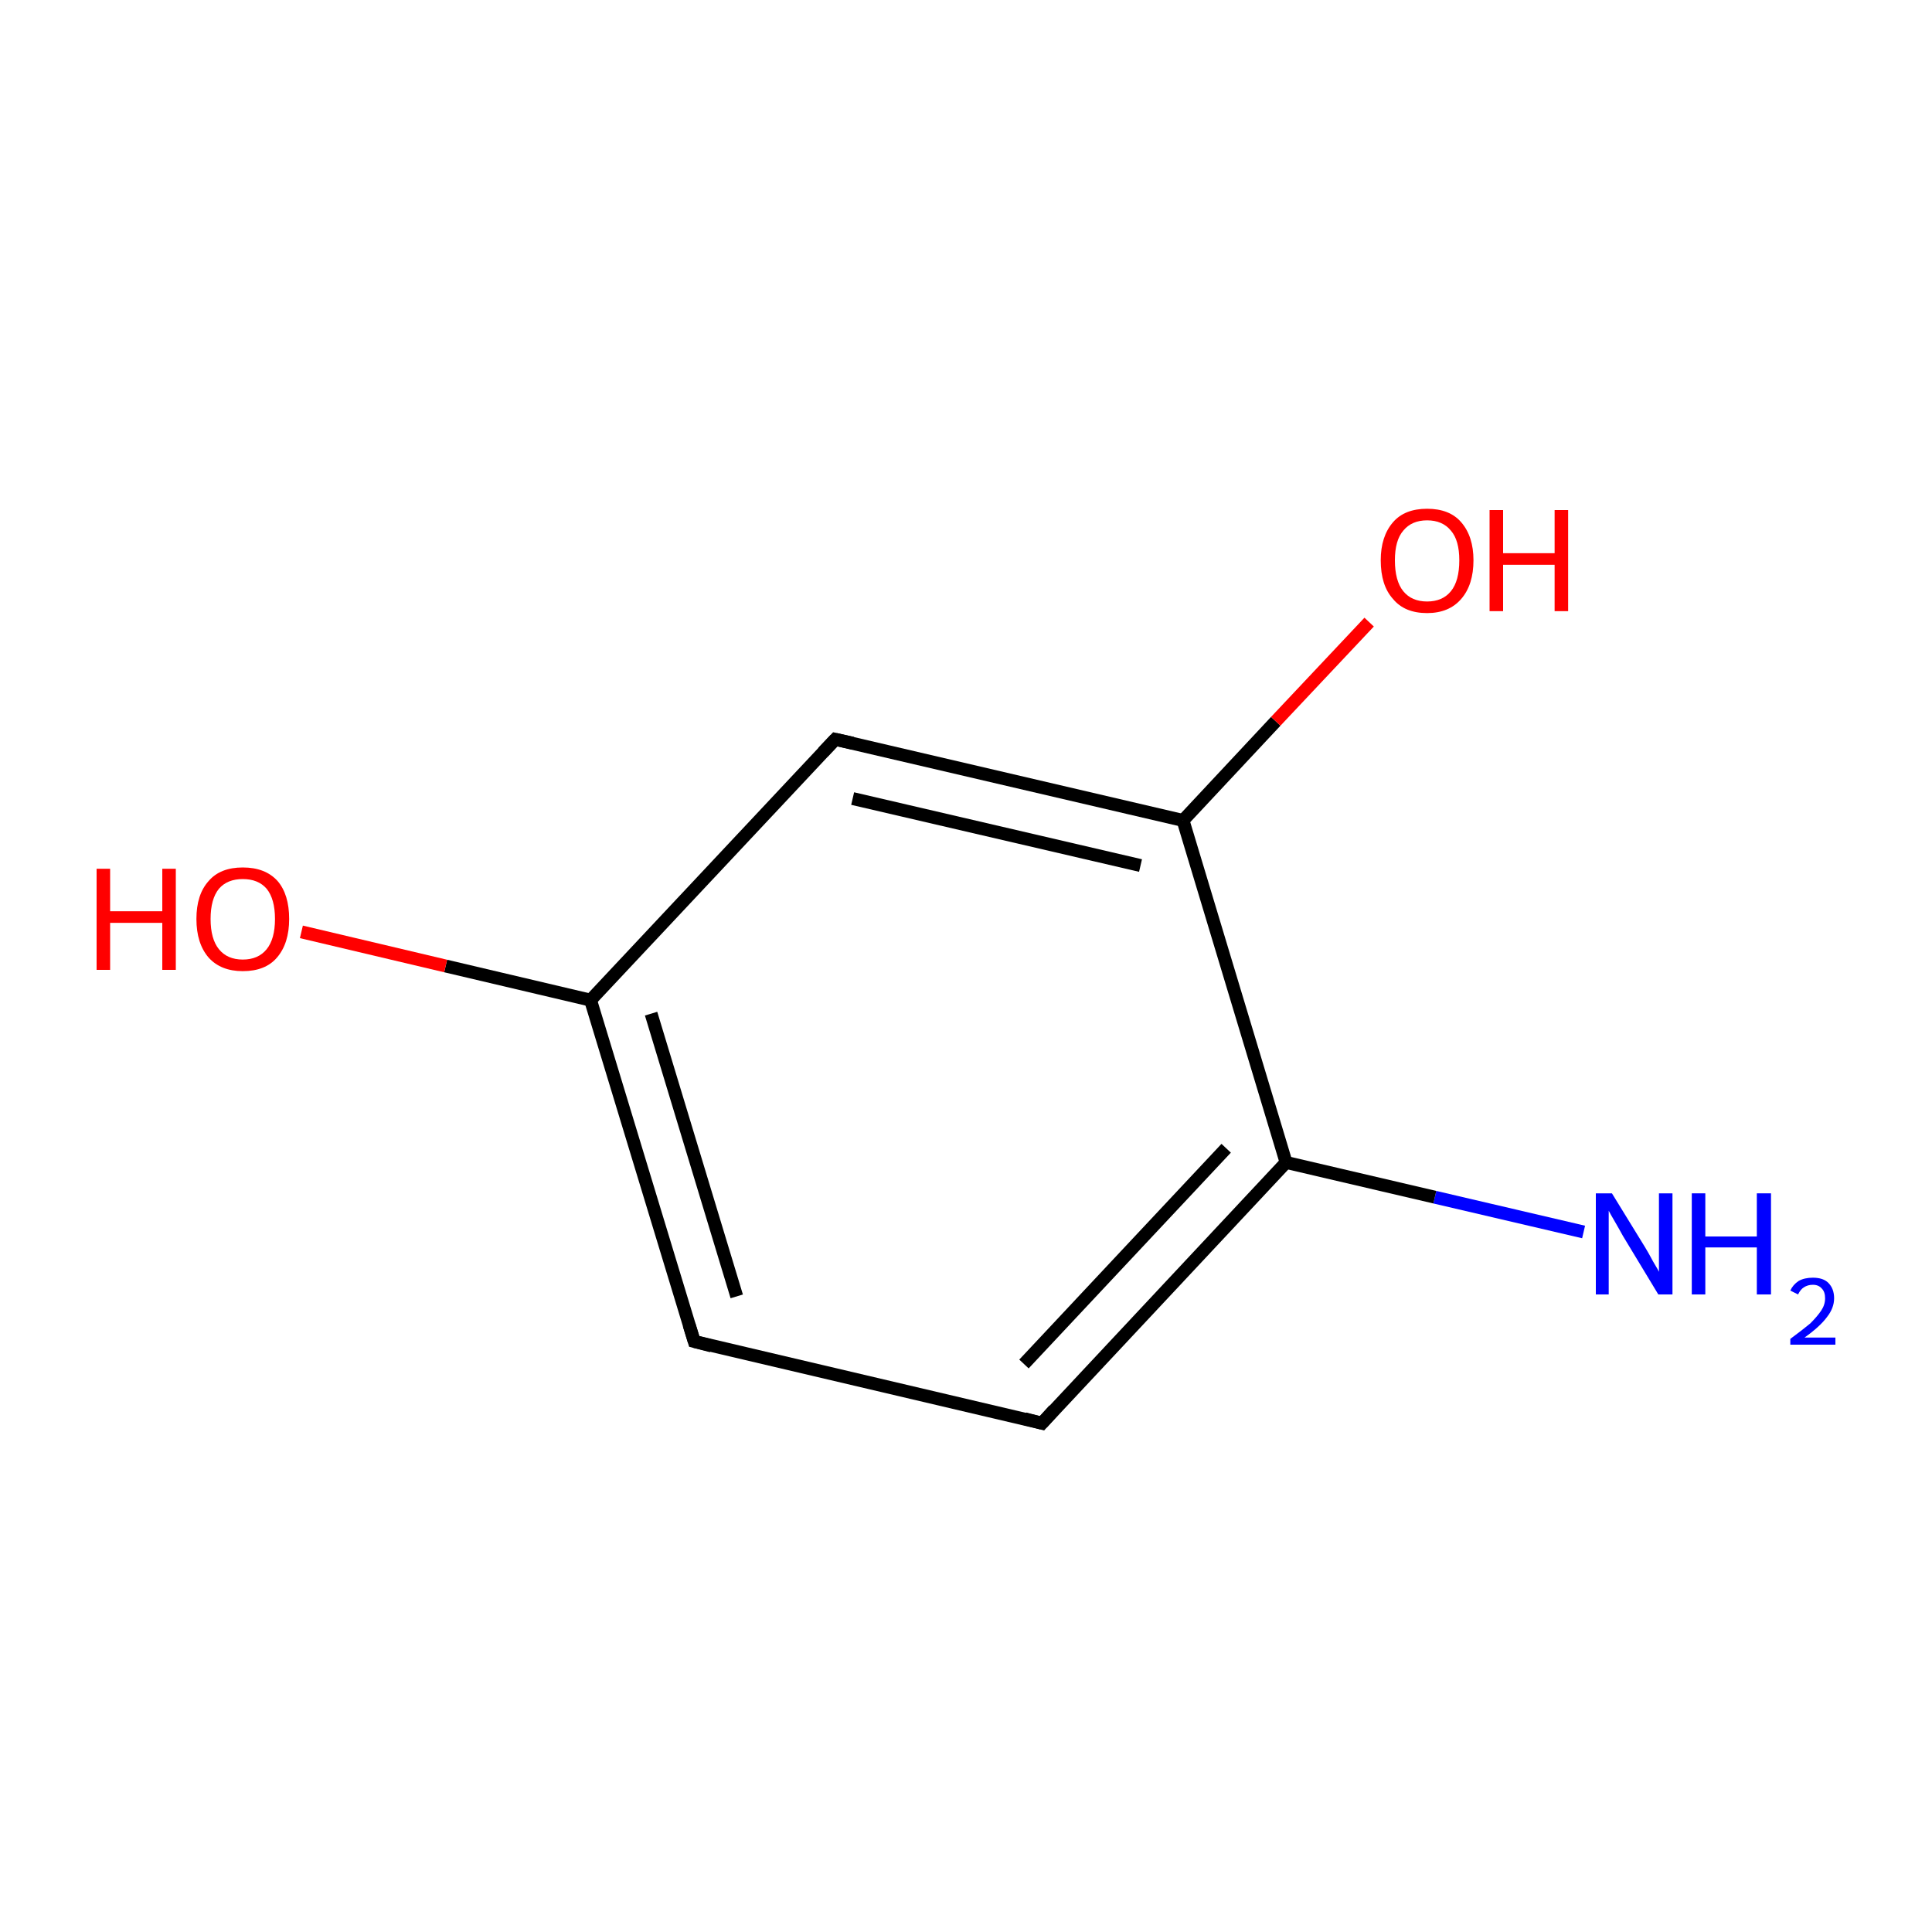 <?xml version='1.0' encoding='iso-8859-1'?>
<svg version='1.1' baseProfile='full'
              xmlns='http://www.w3.org/2000/svg'
                      xmlns:rdkit='http://www.rdkit.org/xml'
                      xmlns:xlink='http://www.w3.org/1999/xlink'
                  xml:space='preserve'
width='300px' height='300px' viewBox='0 0 300 300'>
<!-- END OF HEADER -->
<rect style='opacity:1.0;fill:#FFFFFF;stroke:none' width='300.0' height='300.0' x='0.0' y='0.0'> </rect>
<path class='bond-0 atom-0 atom-1' d='M 245.9,191.3 L 222.8,185.9' style='fill:none;fill-rule:evenodd;stroke:#0000FF;stroke-width:2.0px;stroke-linecap:butt;stroke-linejoin:miter;stroke-opacity:1' />
<path class='bond-0 atom-0 atom-1' d='M 222.8,185.9 L 199.7,180.5' style='fill:none;fill-rule:evenodd;stroke:#000000;stroke-width:2.0px;stroke-linecap:butt;stroke-linejoin:miter;stroke-opacity:1' />
<path class='bond-1 atom-1 atom-2' d='M 199.7,180.5 L 161.8,221.0' style='fill:none;fill-rule:evenodd;stroke:#000000;stroke-width:2.0px;stroke-linecap:butt;stroke-linejoin:miter;stroke-opacity:1' />
<path class='bond-1 atom-1 atom-2' d='M 190.4,178.3 L 159.0,211.8' style='fill:none;fill-rule:evenodd;stroke:#000000;stroke-width:2.0px;stroke-linecap:butt;stroke-linejoin:miter;stroke-opacity:1' />
<path class='bond-2 atom-2 atom-3' d='M 161.8,221.0 L 107.8,208.3' style='fill:none;fill-rule:evenodd;stroke:#000000;stroke-width:2.0px;stroke-linecap:butt;stroke-linejoin:miter;stroke-opacity:1' />
<path class='bond-3 atom-3 atom-4' d='M 107.8,208.3 L 91.7,155.3' style='fill:none;fill-rule:evenodd;stroke:#000000;stroke-width:2.0px;stroke-linecap:butt;stroke-linejoin:miter;stroke-opacity:1' />
<path class='bond-3 atom-3 atom-4' d='M 114.4,201.3 L 101.1,157.4' style='fill:none;fill-rule:evenodd;stroke:#000000;stroke-width:2.0px;stroke-linecap:butt;stroke-linejoin:miter;stroke-opacity:1' />
<path class='bond-4 atom-4 atom-5' d='M 91.7,155.3 L 69.2,150.0' style='fill:none;fill-rule:evenodd;stroke:#000000;stroke-width:2.0px;stroke-linecap:butt;stroke-linejoin:miter;stroke-opacity:1' />
<path class='bond-4 atom-4 atom-5' d='M 69.2,150.0 L 46.8,144.7' style='fill:none;fill-rule:evenodd;stroke:#FF0000;stroke-width:2.0px;stroke-linecap:butt;stroke-linejoin:miter;stroke-opacity:1' />
<path class='bond-5 atom-4 atom-6' d='M 91.7,155.3 L 129.7,114.8' style='fill:none;fill-rule:evenodd;stroke:#000000;stroke-width:2.0px;stroke-linecap:butt;stroke-linejoin:miter;stroke-opacity:1' />
<path class='bond-6 atom-6 atom-7' d='M 129.7,114.8 L 183.7,127.4' style='fill:none;fill-rule:evenodd;stroke:#000000;stroke-width:2.0px;stroke-linecap:butt;stroke-linejoin:miter;stroke-opacity:1' />
<path class='bond-6 atom-6 atom-7' d='M 132.4,124.0 L 177.1,134.4' style='fill:none;fill-rule:evenodd;stroke:#000000;stroke-width:2.0px;stroke-linecap:butt;stroke-linejoin:miter;stroke-opacity:1' />
<path class='bond-7 atom-7 atom-8' d='M 183.7,127.4 L 198.1,112.0' style='fill:none;fill-rule:evenodd;stroke:#000000;stroke-width:2.0px;stroke-linecap:butt;stroke-linejoin:miter;stroke-opacity:1' />
<path class='bond-7 atom-7 atom-8' d='M 198.1,112.0 L 212.6,96.6' style='fill:none;fill-rule:evenodd;stroke:#FF0000;stroke-width:2.0px;stroke-linecap:butt;stroke-linejoin:miter;stroke-opacity:1' />
<path class='bond-8 atom-7 atom-1' d='M 183.7,127.4 L 199.7,180.5' style='fill:none;fill-rule:evenodd;stroke:#000000;stroke-width:2.0px;stroke-linecap:butt;stroke-linejoin:miter;stroke-opacity:1' />
<path d='M 163.7,218.9 L 161.8,221.0 L 159.1,220.3' style='fill:none;stroke:#000000;stroke-width:2.0px;stroke-linecap:butt;stroke-linejoin:miter;stroke-miterlimit:10;stroke-opacity:1;' />
<path d='M 110.5,209.0 L 107.8,208.3 L 107.0,205.7' style='fill:none;stroke:#000000;stroke-width:2.0px;stroke-linecap:butt;stroke-linejoin:miter;stroke-miterlimit:10;stroke-opacity:1;' />
<path d='M 127.8,116.8 L 129.7,114.8 L 132.4,115.4' style='fill:none;stroke:#000000;stroke-width:2.0px;stroke-linecap:butt;stroke-linejoin:miter;stroke-miterlimit:10;stroke-opacity:1;' />
<path class='atom-0' d='M 250.3 185.3
L 255.4 193.6
Q 255.9 194.4, 256.7 195.9
Q 257.6 197.4, 257.6 197.5
L 257.6 185.3
L 259.7 185.3
L 259.7 201.0
L 257.5 201.0
L 252.0 191.9
Q 251.4 190.8, 250.7 189.6
Q 250.0 188.4, 249.8 188.0
L 249.8 201.0
L 247.8 201.0
L 247.8 185.3
L 250.3 185.3
' fill='#0000FF'/>
<path class='atom-0' d='M 262.7 185.3
L 264.8 185.3
L 264.8 192.0
L 272.8 192.0
L 272.8 185.3
L 275.0 185.3
L 275.0 201.0
L 272.8 201.0
L 272.8 193.7
L 264.8 193.7
L 264.8 201.0
L 262.7 201.0
L 262.7 185.3
' fill='#0000FF'/>
<path class='atom-0' d='M 278.0 200.4
Q 278.4 199.5, 279.3 198.9
Q 280.2 198.4, 281.5 198.4
Q 283.1 198.4, 283.9 199.2
Q 284.8 200.1, 284.8 201.6
Q 284.8 203.1, 283.7 204.5
Q 282.6 206.0, 280.2 207.7
L 285.0 207.7
L 285.0 208.8
L 278.0 208.8
L 278.0 207.9
Q 279.9 206.5, 281.1 205.5
Q 282.2 204.4, 282.8 203.5
Q 283.4 202.6, 283.4 201.6
Q 283.4 200.6, 282.9 200.1
Q 282.4 199.5, 281.5 199.5
Q 280.7 199.5, 280.1 199.9
Q 279.6 200.2, 279.2 201.0
L 278.0 200.4
' fill='#0000FF'/>
<path class='atom-5' d='M 15.0 134.9
L 17.1 134.9
L 17.1 141.5
L 25.2 141.5
L 25.2 134.9
L 27.3 134.9
L 27.3 150.6
L 25.2 150.6
L 25.2 143.3
L 17.1 143.3
L 17.1 150.6
L 15.0 150.6
L 15.0 134.9
' fill='#FF0000'/>
<path class='atom-5' d='M 30.5 142.7
Q 30.5 138.9, 32.4 136.8
Q 34.2 134.7, 37.7 134.7
Q 41.2 134.7, 43.1 136.8
Q 44.9 138.9, 44.9 142.7
Q 44.9 146.5, 43.0 148.7
Q 41.2 150.8, 37.7 150.8
Q 34.3 150.8, 32.4 148.7
Q 30.5 146.5, 30.5 142.7
M 37.7 149.0
Q 40.1 149.0, 41.4 147.4
Q 42.7 145.8, 42.7 142.7
Q 42.7 139.6, 41.4 138.0
Q 40.1 136.5, 37.7 136.5
Q 35.3 136.5, 34.0 138.0
Q 32.7 139.6, 32.7 142.7
Q 32.7 145.8, 34.0 147.4
Q 35.3 149.0, 37.7 149.0
' fill='#FF0000'/>
<path class='atom-8' d='M 214.4 87.0
Q 214.4 83.3, 216.3 81.1
Q 218.1 79.0, 221.6 79.0
Q 225.1 79.0, 226.9 81.1
Q 228.8 83.3, 228.8 87.0
Q 228.8 90.8, 226.9 93.0
Q 225.0 95.2, 221.6 95.2
Q 218.1 95.2, 216.3 93.0
Q 214.4 90.9, 214.4 87.0
M 221.6 93.4
Q 224.0 93.4, 225.3 91.8
Q 226.6 90.2, 226.6 87.0
Q 226.6 83.9, 225.3 82.4
Q 224.0 80.8, 221.6 80.8
Q 219.2 80.8, 217.9 82.4
Q 216.6 83.9, 216.6 87.0
Q 216.6 90.2, 217.9 91.8
Q 219.2 93.4, 221.6 93.4
' fill='#FF0000'/>
<path class='atom-8' d='M 231.3 79.2
L 233.4 79.2
L 233.4 85.9
L 241.4 85.9
L 241.4 79.2
L 243.5 79.2
L 243.5 94.9
L 241.4 94.9
L 241.4 87.7
L 233.4 87.7
L 233.4 94.9
L 231.3 94.9
L 231.3 79.2
' fill='#FF0000'/>
</svg>
